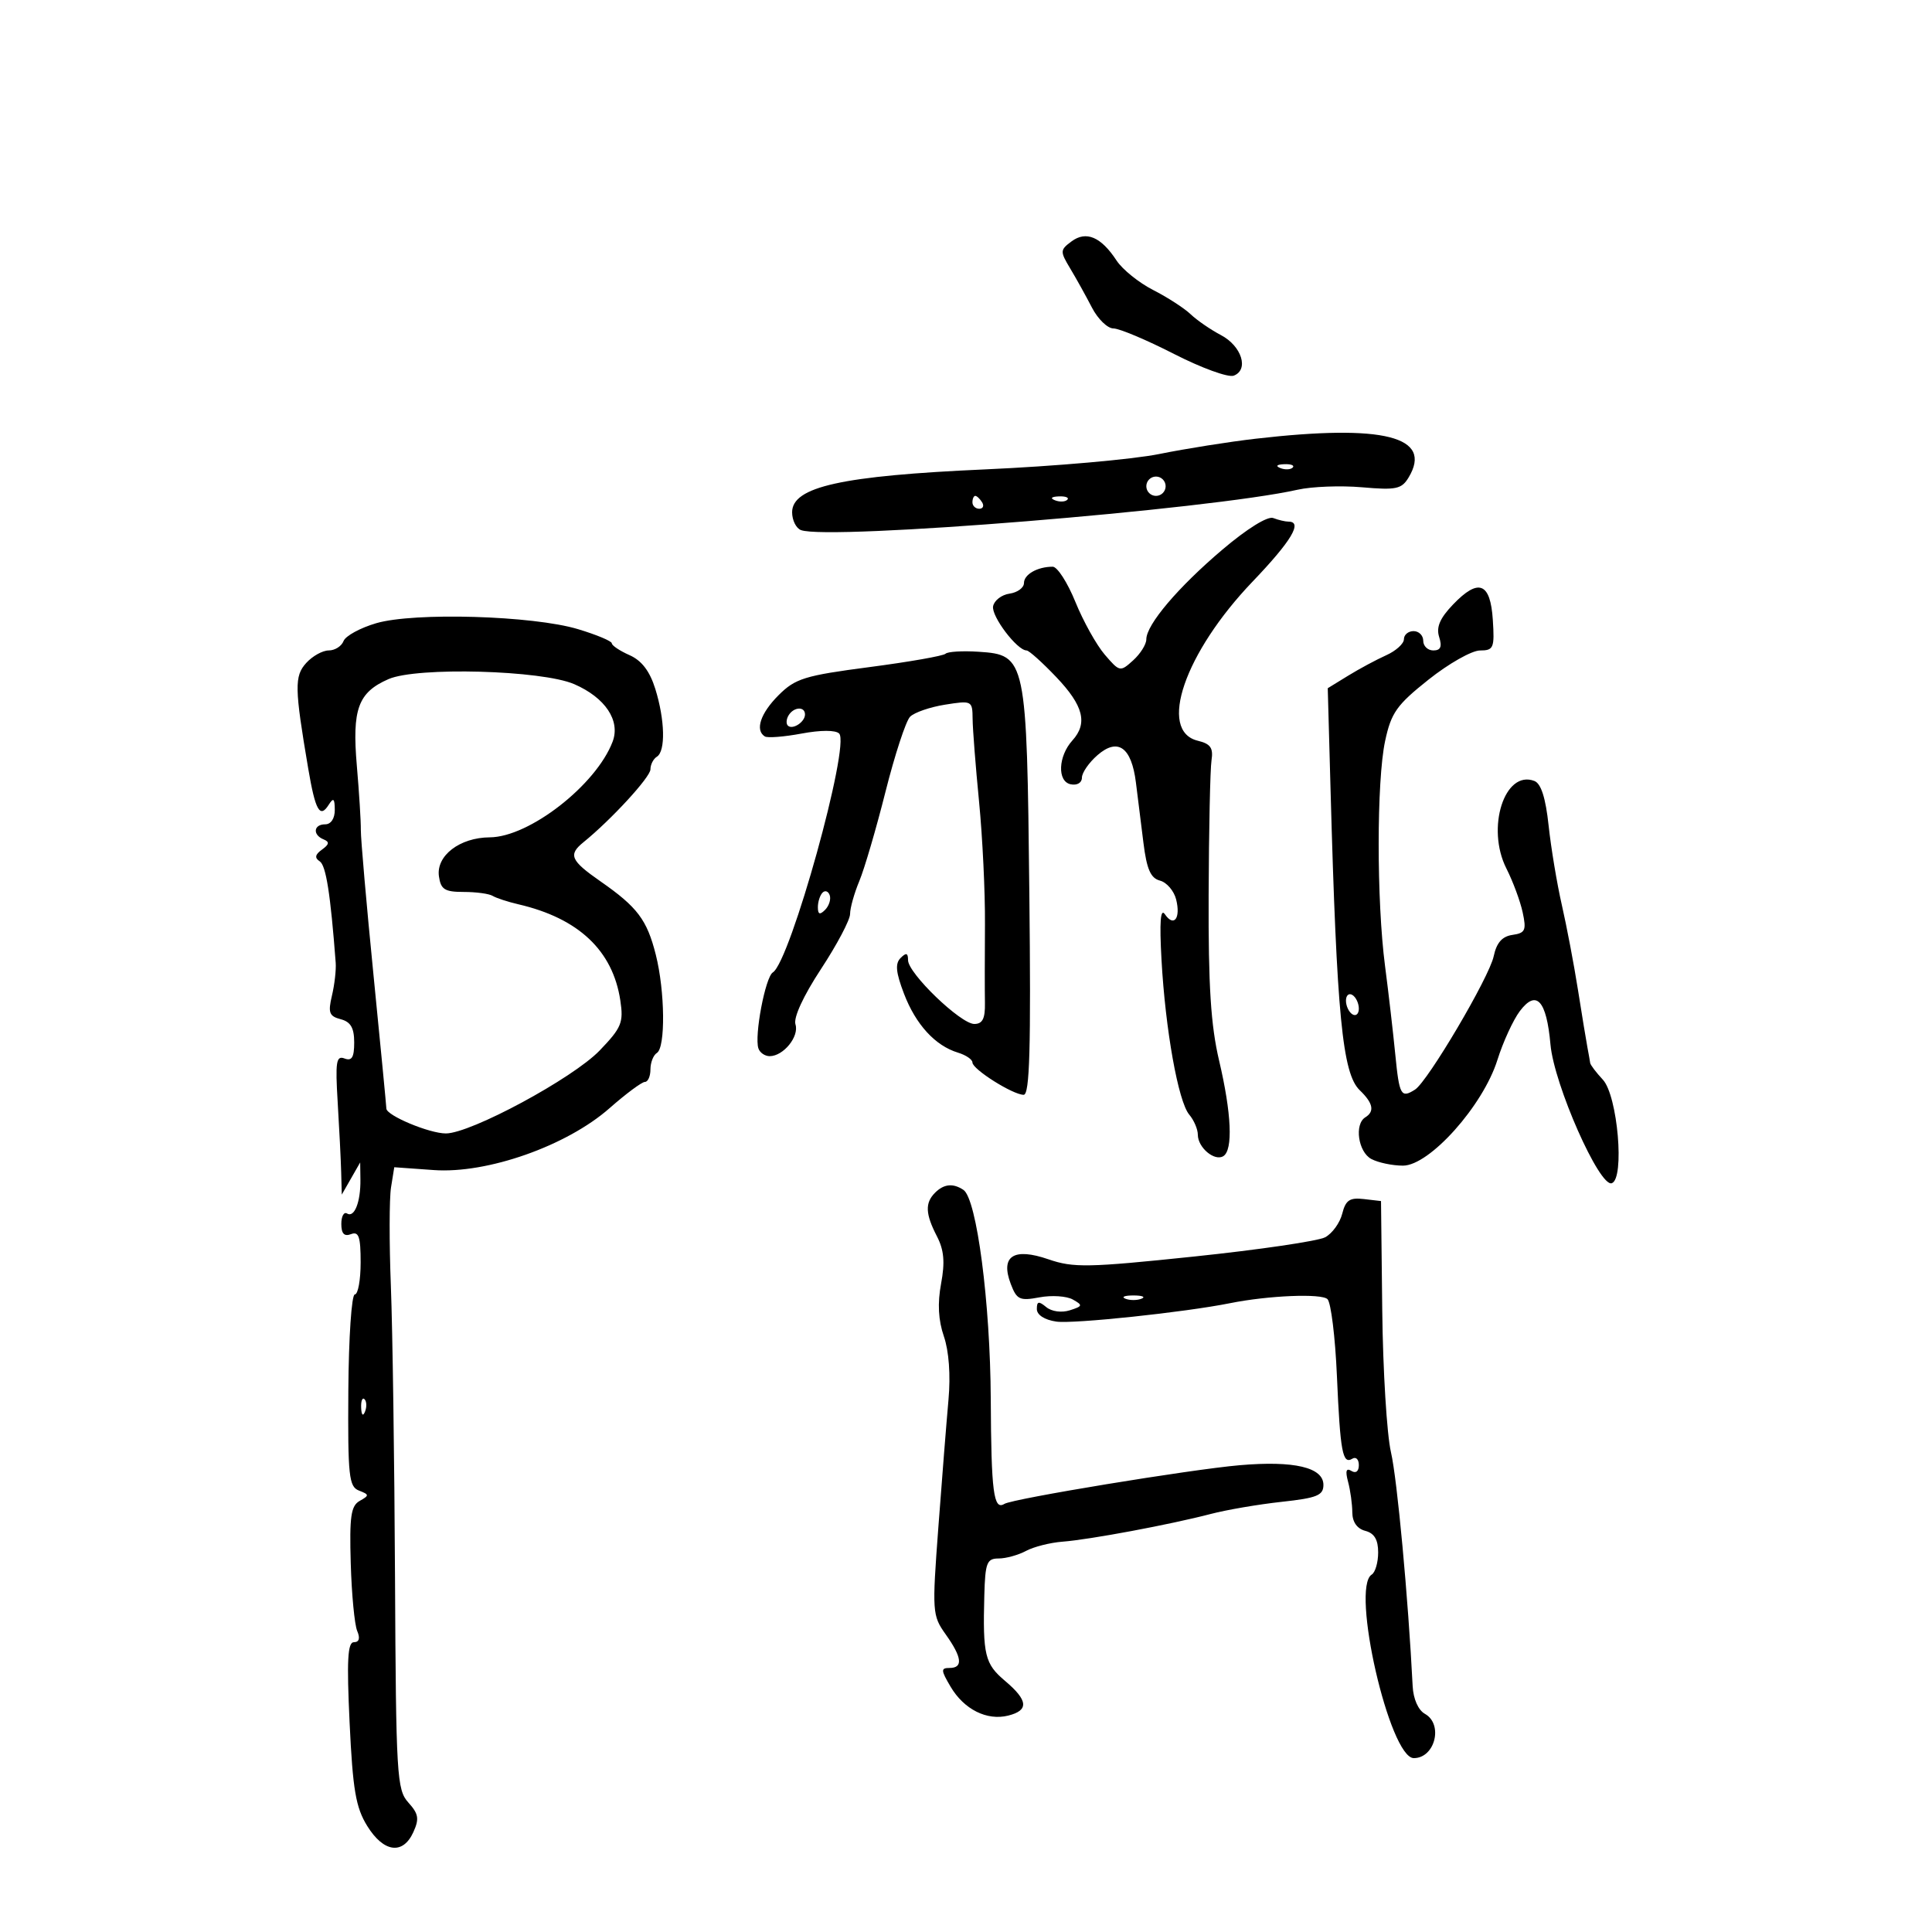 <svg xmlns="http://www.w3.org/2000/svg" width="300" height="300" viewBox="0 0 300 300" version="1.1">
	<path d="M 166.388 37.482 C 164.595 38.816, 164.585 39.029, 166.185 41.694 C 167.112 43.237, 168.626 45.962, 169.549 47.750 C 170.472 49.538, 171.977 51, 172.892 51 C 173.807 51, 178.040 52.782, 182.299 54.960 C 186.558 57.138, 190.732 58.656, 191.574 58.333 C 193.975 57.412, 192.811 53.730, 189.584 52.033 C 187.980 51.190, 185.861 49.731, 184.875 48.791 C 183.890 47.852, 181.271 46.159, 179.056 45.029 C 176.841 43.899, 174.284 41.837, 173.373 40.447 C 170.969 36.778, 168.655 35.796, 166.388 37.482 M 195 68.121 C 190.875 68.595, 184.125 69.666, 180 70.501 C 175.875 71.336, 163.725 72.408, 153 72.885 C 130.684 73.876, 123 75.582, 123 79.545 C 123 80.778, 123.615 82.022, 124.367 82.310 C 128.601 83.935, 187.783 79.126, 201.500 76.042 C 203.700 75.548, 208.200 75.378, 211.500 75.665 C 216.797 76.127, 217.645 75.947, 218.734 74.133 C 222.549 67.781, 214.876 65.837, 195 68.121 M 198.813 72.683 C 199.534 72.972, 200.397 72.936, 200.729 72.604 C 201.061 72.272, 200.471 72.036, 199.417 72.079 C 198.252 72.127, 198.015 72.364, 198.813 72.683 M 178 75.500 C 178 76.325, 178.675 77, 179.500 77 C 180.325 77, 181 76.325, 181 75.500 C 181 74.675, 180.325 74, 179.500 74 C 178.675 74, 178 74.675, 178 75.500 M 151 78 C 151 78.550, 151.477 79, 152.059 79 C 152.641 79, 152.840 78.550, 152.500 78 C 152.160 77.450, 151.684 77, 151.441 77 C 151.198 77, 151 77.450, 151 78 M 163.813 77.683 C 164.534 77.972, 165.397 77.936, 165.729 77.604 C 166.061 77.272, 165.471 77.036, 164.417 77.079 C 163.252 77.127, 163.015 77.364, 163.813 77.683 M 189.827 85.334 C 182.929 91.185, 178 96.997, 178 99.278 C 178 100.055, 177.078 101.524, 175.952 102.543 C 173.946 104.359, 173.857 104.341, 171.553 101.660 C 170.259 100.154, 168.203 96.465, 166.984 93.461 C 165.765 90.458, 164.182 88, 163.466 88 C 161.100 88, 159 89.193, 159 90.537 C 159 91.265, 157.992 92.005, 156.760 92.180 C 155.528 92.356, 154.380 93.239, 154.208 94.142 C 153.913 95.687, 157.939 101, 159.405 101 C 159.776 101, 161.862 102.873, 164.040 105.163 C 168.239 109.577, 168.932 112.313, 166.523 114.975 C 164.304 117.427, 164.147 121.345, 166.250 121.782 C 167.253 121.991, 168 121.552, 168 120.754 C 168 119.988, 169.088 118.415, 170.417 117.259 C 173.580 114.509, 175.698 116.014, 176.383 121.500 C 176.658 123.700, 177.184 127.918, 177.552 130.873 C 178.063 134.976, 178.670 136.363, 180.122 136.742 C 181.167 137.015, 182.296 138.331, 182.631 139.666 C 183.365 142.590, 182.284 144.019, 180.889 141.971 C 180.197 140.957, 180.032 143.138, 180.356 149 C 180.958 159.889, 182.956 171.057, 184.665 173.079 C 185.399 173.947, 186 175.354, 186 176.206 C 186 178.191, 188.595 180.369, 189.956 179.527 C 191.484 178.583, 191.233 172.885, 189.304 164.697 C 188.011 159.213, 187.624 153.096, 187.676 139 C 187.714 128.825, 187.915 119.403, 188.123 118.063 C 188.420 116.140, 187.972 115.498, 186 115.023 C 179.747 113.518, 183.934 101.355, 194.509 90.301 C 200.527 84.011, 202.331 81, 200.082 81 C 199.577 81, 198.508 80.749, 197.708 80.441 C 196.842 80.109, 193.646 82.093, 189.827 85.334 M 225.620 93.875 C 223.585 95.999, 222.990 97.392, 223.470 98.906 C 223.952 100.423, 223.703 101, 222.567 101 C 221.705 101, 221 100.325, 221 99.500 C 221 98.675, 220.325 98, 219.500 98 C 218.675 98, 218 98.565, 218 99.256 C 218 99.947, 216.762 101.067, 215.250 101.746 C 213.738 102.424, 211.076 103.854, 209.336 104.923 L 206.172 106.866 206.609 122.683 C 207.576 157.704, 208.451 166.702, 211.140 169.289 C 213.221 171.291, 213.485 172.582, 212 173.500 C 210.275 174.566, 210.898 178.875, 212.934 179.965 C 213.998 180.534, 216.212 181, 217.854 181 C 221.973 181, 230.276 171.711, 232.512 164.600 C 233.395 161.792, 234.967 158.371, 236.005 156.997 C 238.569 153.604, 240.143 155.324, 240.756 162.191 C 241.312 168.421, 248.368 184.384, 250.276 183.730 C 252.308 183.035, 251.192 170.122, 248.886 167.647 C 247.849 166.534, 246.966 165.370, 246.923 165.061 C 246.881 164.753, 246.691 163.674, 246.499 162.665 C 246.308 161.655, 245.642 157.605, 245.019 153.665 C 244.396 149.724, 243.269 143.800, 242.516 140.500 C 241.762 137.200, 240.840 131.655, 240.466 128.178 C 240.006 123.894, 239.294 121.666, 238.258 121.269 C 233.632 119.493, 230.730 128.568, 233.912 134.856 C 234.926 136.860, 236.064 139.928, 236.440 141.672 C 237.041 144.455, 236.846 144.885, 234.849 145.172 C 233.246 145.403, 232.385 146.386, 231.936 148.500 C 231.239 151.774, 221.702 167.935, 219.725 169.191 C 217.550 170.573, 217.284 170.100, 216.661 163.750 C 216.323 160.313, 215.607 154.125, 215.068 150 C 213.747 139.889, 213.753 121.252, 215.079 115.068 C 216.022 110.669, 216.870 109.470, 221.829 105.526 C 224.948 103.045, 228.537 101.012, 229.805 101.007 C 231.929 101.001, 232.086 100.629, 231.805 96.259 C 231.431 90.441, 229.590 89.731, 225.620 93.875 M 58.431 96.768 C 55.941 97.495, 53.652 98.744, 53.345 99.544 C 53.037 100.345, 52.004 101, 51.048 101 C 50.092 101, 48.518 101.875, 47.550 102.945 C 45.697 104.992, 45.731 106.805, 47.861 119.343 C 48.970 125.879, 49.675 127.127, 51.039 124.971 C 51.774 123.809, 51.973 123.973, 51.985 125.750 C 51.994 127.090, 51.393 128, 50.500 128 C 48.684 128, 48.509 129.634, 50.250 130.341 C 51.191 130.722, 51.129 131.114, 50 131.924 C 48.921 132.698, 48.823 133.211, 49.650 133.750 C 50.622 134.384, 51.321 138.829, 52.128 149.500 C 52.211 150.600, 51.948 152.899, 51.543 154.608 C 50.917 157.250, 51.121 157.798, 52.903 158.264 C 54.456 158.671, 55 159.607, 55 161.875 C 55 164.192, 54.633 164.797, 53.493 164.359 C 52.211 163.867, 52.053 164.879, 52.435 171.140 C 52.681 175.188, 52.925 180.075, 52.977 182 L 53.071 185.500 54.500 183 L 55.929 180.500 55.965 183.168 C 56.011 186.633, 55.028 189.135, 53.895 188.435 C 53.403 188.131, 53 188.857, 53 190.048 C 53 191.562, 53.451 192.041, 54.500 191.638 C 55.709 191.174, 56 192.026, 56 196.031 C 56 198.764, 55.592 201, 55.094 201 C 54.596 201, 54.144 207.701, 54.089 215.891 C 54.001 229.220, 54.175 230.853, 55.745 231.458 C 57.353 232.078, 57.363 232.212, 55.855 233.058 C 54.490 233.825, 54.252 235.478, 54.463 242.741 C 54.603 247.559, 55.054 252.287, 55.465 253.250 C 55.951 254.386, 55.773 255, 54.955 255 C 53.979 255, 53.829 257.812, 54.288 267.535 C 54.780 277.934, 55.246 280.661, 57.022 283.535 C 59.567 287.653, 62.561 288.058, 64.180 284.504 C 65.127 282.425, 64.998 281.656, 63.409 279.898 C 61.619 277.920, 61.490 275.731, 61.337 244.879 C 61.247 226.780, 60.958 206.465, 60.695 199.735 C 60.432 193.006, 60.443 186.093, 60.719 184.374 L 61.221 181.248 67.361 181.687 C 75.654 182.280, 87.991 177.938, 94.640 172.086 C 97.193 169.839, 99.668 168, 100.141 168 C 100.613 168, 101 167.127, 101 166.059 C 101 164.991, 101.450 163.840, 102 163.500 C 103.357 162.661, 103.263 153.931, 101.836 148.263 C 100.466 142.824, 98.984 140.856, 93.250 136.863 C 88.598 133.624, 88.204 132.724, 90.590 130.789 C 94.913 127.284, 101 120.664, 101 119.467 C 101 118.725, 101.450 117.840, 102 117.500 C 103.370 116.653, 103.255 111.787, 101.750 106.958 C 100.892 104.206, 99.637 102.565, 97.750 101.730 C 96.237 101.060, 95 100.233, 95 99.893 C 95 99.552, 92.638 98.563, 89.750 97.694 C 82.758 95.590, 64.338 95.046, 58.431 96.768 M 146.820 101.513 C 146.487 101.846, 141.170 102.779, 135.003 103.587 C 124.948 104.903, 123.493 105.353, 120.896 107.950 C 118.081 110.765, 117.207 113.392, 118.766 114.356 C 119.188 114.616, 121.750 114.415, 124.460 113.909 C 127.440 113.352, 129.750 113.350, 130.303 113.903 C 132.058 115.658, 122.711 149.324, 120.005 150.997 C 118.842 151.716, 117.111 160.834, 117.765 162.795 C 117.986 163.458, 118.772 164, 119.512 164 C 121.647 164, 124.120 160.954, 123.520 159.064 C 123.187 158.014, 124.741 154.646, 127.486 150.466 C 129.969 146.686, 132 142.840, 132 141.919 C 132 140.998, 132.646 138.699, 133.435 136.810 C 134.224 134.921, 136.054 128.679, 137.500 122.938 C 138.947 117.197, 140.663 111.958, 141.315 111.296 C 141.967 110.634, 144.412 109.789, 146.750 109.419 C 150.918 108.757, 151 108.800, 151.026 111.622 C 151.040 113.205, 151.492 119, 152.030 124.500 C 152.568 130, 152.980 138.550, 152.944 143.500 C 152.909 148.450, 152.907 153.963, 152.940 155.750 C 152.984 158.174, 152.564 159, 151.287 159 C 149.169 159, 141 151.132, 141 149.092 C 141 147.965, 140.718 147.882, 139.846 148.754 C 138.975 149.625, 139.103 150.982, 140.372 154.303 C 142.197 159.082, 145.218 162.381, 148.750 163.452 C 149.988 163.828, 151 164.518, 151 164.986 C 151 166.038, 157.285 170, 158.954 170 C 159.892 170, 160.094 162.825, 159.836 138.750 C 159.443 102.190, 159.337 101.687, 151.955 101.204 C 149.464 101.041, 147.153 101.180, 146.820 101.513 M 60.329 105.451 C 55.598 107.519, 54.653 110.105, 55.410 118.911 C 55.769 123.085, 56.049 127.574, 56.031 128.888 C 56.014 130.201, 56.897 140.326, 57.995 151.388 C 59.092 162.449, 59.992 171.786, 59.995 172.136 C 60.004 173.214, 66.663 176, 69.233 176 C 73.095 176, 88.962 167.442, 93.117 163.119 C 96.517 159.580, 96.844 158.787, 96.322 155.339 C 95.150 147.597, 89.840 142.590, 80.500 140.420 C 78.850 140.037, 77.050 139.448, 76.500 139.112 C 75.950 138.775, 73.925 138.500, 72 138.500 C 69.056 138.500, 68.446 138.115, 68.157 136.074 C 67.705 132.872, 71.386 130.051, 76.054 130.022 C 82.184 129.984, 92.568 121.898, 95.125 115.171 C 96.368 111.902, 93.988 108.330, 89.172 106.238 C 84.148 104.055, 64.733 103.525, 60.329 105.451 M 122.459 111.067 C 122.096 111.653, 122.040 112.373, 122.333 112.667 C 123.050 113.383, 125 112.121, 125 110.941 C 125 109.663, 123.274 109.748, 122.459 111.067 M 127.729 138.604 C 127.328 139.005, 127 140.023, 127 140.867 C 127 141.992, 127.296 142.104, 128.113 141.288 C 128.724 140.676, 129.053 139.657, 128.842 139.025 C 128.631 138.393, 128.130 138.203, 127.729 138.604 M 209 155.382 C 209 156.207, 209.450 157.160, 210 157.500 C 210.550 157.840, 211 157.443, 211 156.618 C 211 155.793, 210.550 154.840, 210 154.500 C 209.450 154.160, 209 154.557, 209 155.382 M 145.200 185.200 C 143.615 186.785, 143.686 188.493, 145.485 191.970 C 146.590 194.108, 146.755 195.986, 146.131 199.327 C 145.561 202.379, 145.699 204.993, 146.564 207.508 C 147.351 209.796, 147.623 213.545, 147.280 217.352 C 146.976 220.733, 146.269 229.633, 145.709 237.129 C 144.724 250.318, 144.761 250.855, 146.846 253.783 C 149.394 257.362, 149.582 259, 147.443 259 C 146.073 259, 146.092 259.348, 147.609 261.915 C 149.692 265.441, 153.255 267.225, 156.557 266.396 C 159.796 265.584, 159.651 264.034, 156.054 261 C 152.928 258.363, 152.595 256.987, 152.844 247.750 C 152.982 242.656, 153.236 242, 155.066 242 C 156.202 242, 158.114 241.472, 159.316 240.827 C 160.517 240.182, 163.075 239.535, 165 239.389 C 169.188 239.073, 181.730 236.728, 188 235.088 C 190.475 234.441, 195.425 233.594, 199 233.206 C 204.508 232.608, 205.500 232.206, 205.500 230.572 C 205.500 227.855, 200.951 226.786, 192.500 227.517 C 184.831 228.180, 157.277 232.710, 155.960 233.524 C 154.286 234.559, 153.915 231.713, 153.845 217.278 C 153.771 202.256, 151.667 186.149, 149.599 184.765 C 147.999 183.695, 146.563 183.837, 145.200 185.200 M 208.420 188.463 C 208.062 189.888, 206.870 191.534, 205.770 192.123 C 204.670 192.712, 195.522 194.057, 185.441 195.111 C 168.960 196.836, 166.679 196.880, 162.810 195.547 C 157.386 193.678, 155.304 195.038, 156.952 199.373 C 157.879 201.812, 158.340 202.027, 161.411 201.451 C 163.294 201.097, 165.621 201.248, 166.580 201.785 C 168.170 202.675, 168.129 202.824, 166.115 203.464 C 164.834 203.870, 163.293 203.658, 162.452 202.960 C 161.292 201.997, 161 202.058, 161 203.264 C 161 204.178, 162.190 204.948, 164.018 205.216 C 166.660 205.604, 183.981 203.769, 191 202.358 C 196.953 201.161, 205.220 200.820, 206.133 201.733 C 206.675 202.275, 207.332 207.619, 207.594 213.609 C 208.114 225.504, 208.475 227.443, 209.993 226.504 C 210.547 226.162, 211 226.610, 211 227.500 C 211 228.471, 210.537 228.832, 209.842 228.403 C 209.031 227.901, 208.877 228.406, 209.329 230.094 C 209.683 231.417, 209.979 233.555, 209.986 234.844 C 209.995 236.339, 210.724 237.376, 212 237.710 C 213.404 238.078, 214 239.074, 214 241.058 C 214 242.611, 213.550 244.160, 213 244.500 C 209.709 246.534, 215.778 273, 219.536 273 C 222.825 273, 224.146 267.741, 221.262 266.127 C 220.224 265.546, 219.457 263.814, 219.357 261.827 C 218.671 248.171, 216.954 229.658, 215.988 225.500 C 215.350 222.750, 214.741 212.850, 214.635 203.500 L 214.443 186.500 211.757 186.187 C 209.578 185.933, 208.947 186.364, 208.420 188.463 M 174.750 201.662 C 175.438 201.940, 176.563 201.940, 177.250 201.662 C 177.938 201.385, 177.375 201.158, 176 201.158 C 174.625 201.158, 174.063 201.385, 174.750 201.662 M 56.079 218.583 C 56.127 219.748, 56.364 219.985, 56.683 219.188 C 56.972 218.466, 56.936 217.603, 56.604 217.271 C 56.272 216.939, 56.036 217.529, 56.079 218.583" stroke="none" fill="black" fill-rule="evenodd"/>
</svg>